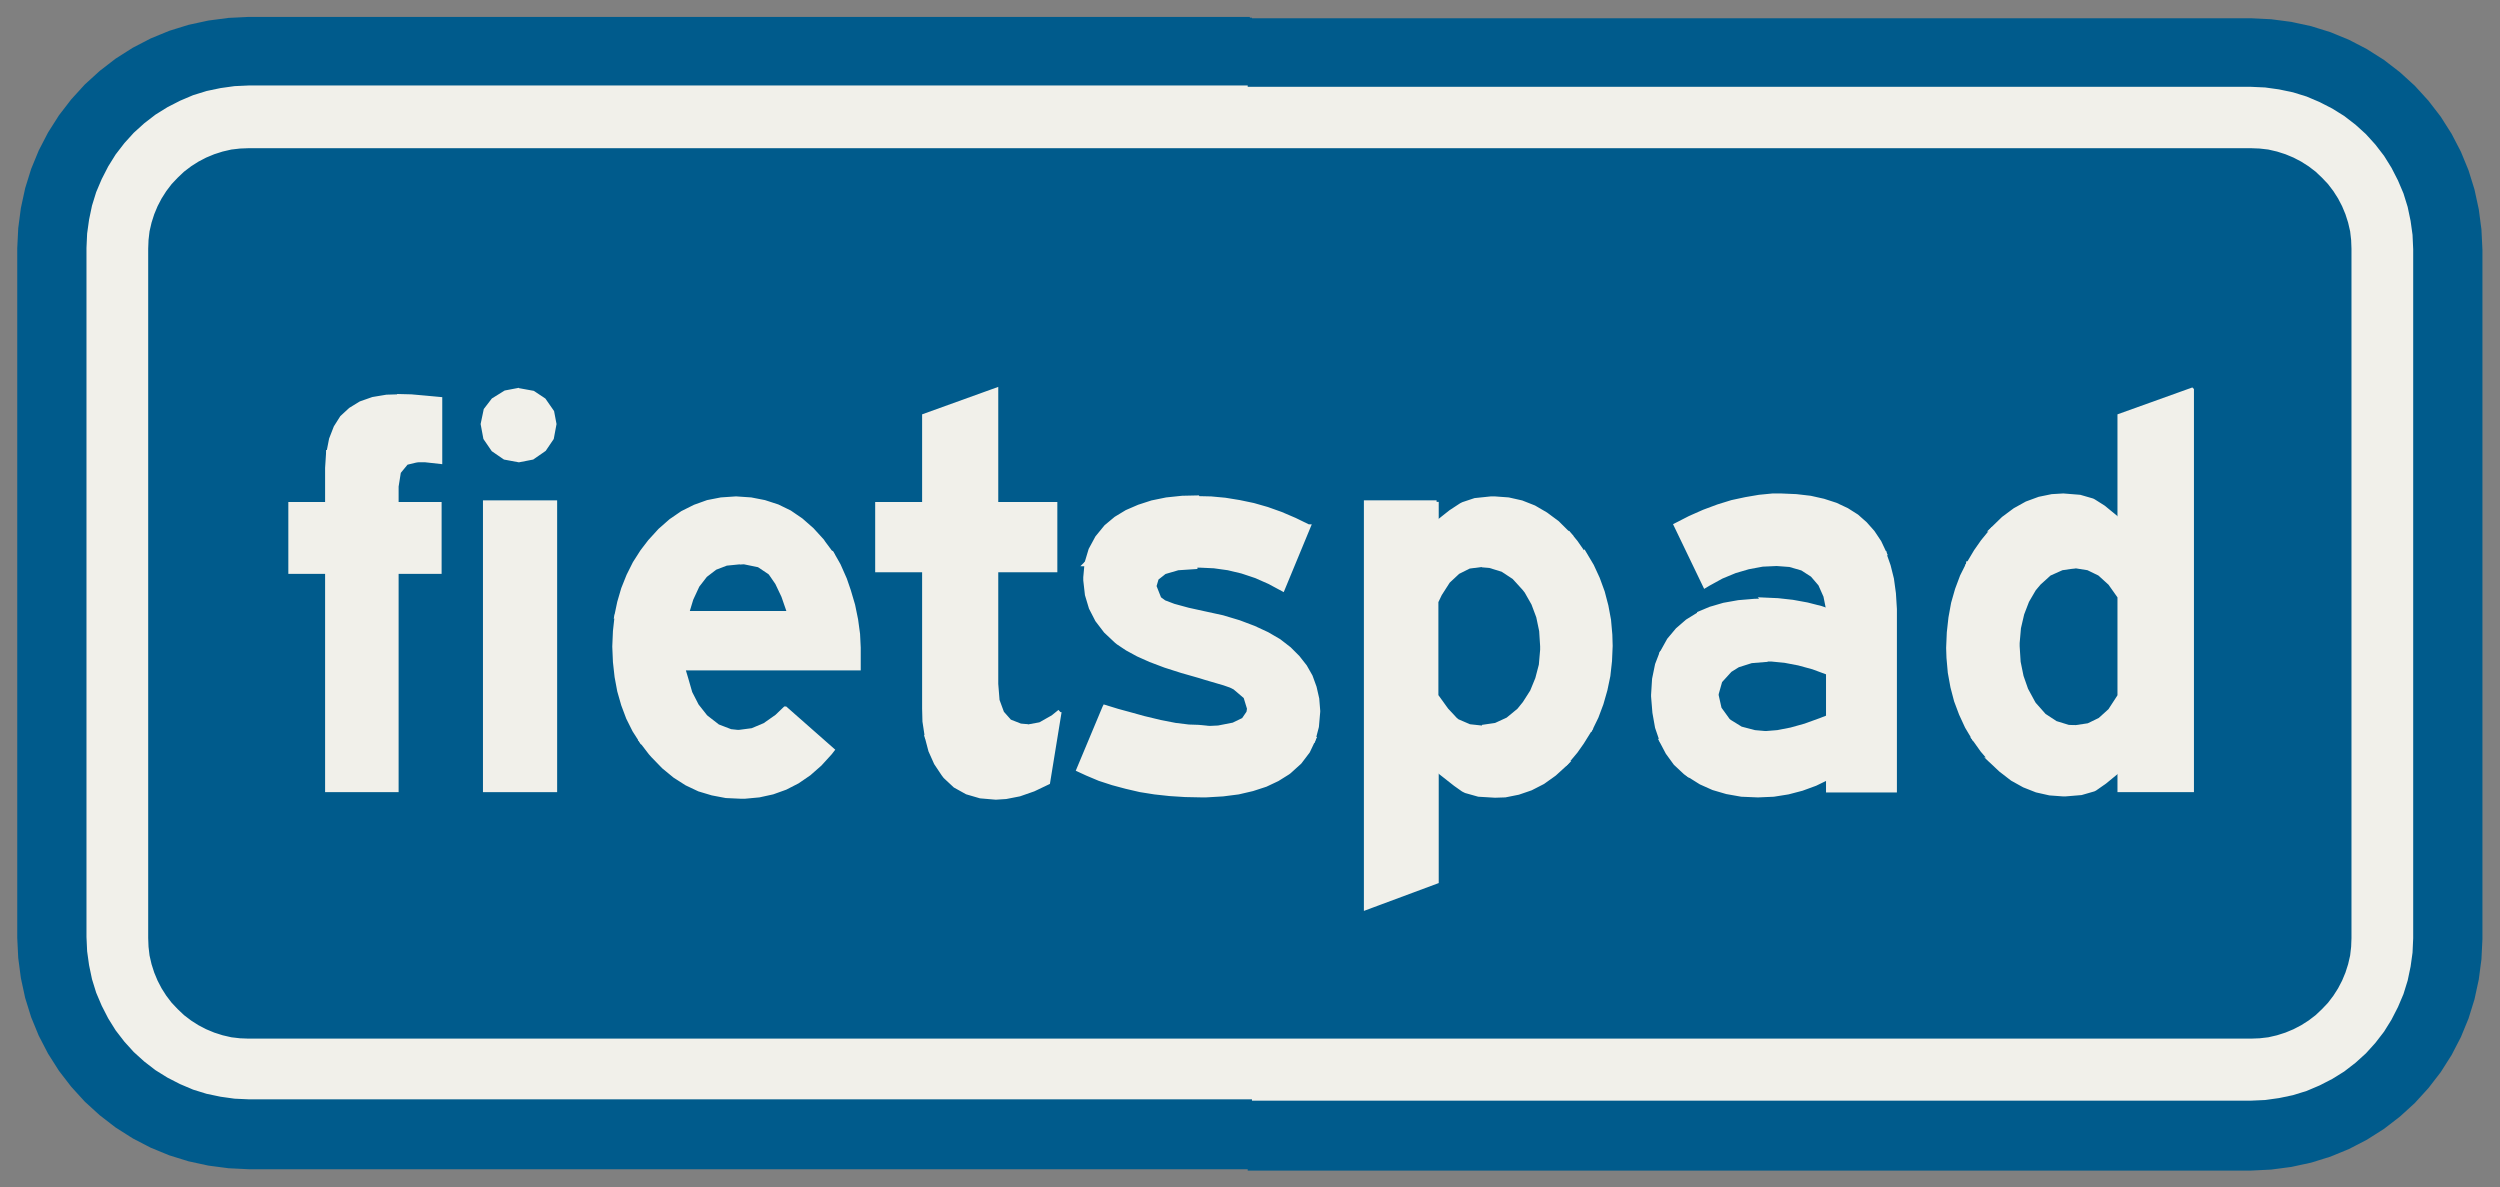 ﻿<?xml version="1.0" encoding="UTF-8" standalone="no"?>
<!DOCTYPE svg PUBLIC "-//W3C//DTD SVG 1.1//EN" "http://www.w3.org/Graphics/SVG/1.1/DTD/svg11-flat.dtd">
<svg xmlns="http://www.w3.org/2000/svg"  viewBox="-0.058 -0.058 7.617 3.617"><rect x="-0.058" y="-0.058" width="7.617" height="3.617" fill="#808080" stroke="none"/><g fill="none" stroke="black" stroke-width="0.013" transform="translate(0,3.5) scale(1, -1)">
<g id="Output" >
<path fill="rgb(241,240,234)" stroke="rgb(241,240,234)" d="M 3.75,3.3 l 0,-0.2 3.05,4.44089e-16 0.026,-0.001 0.026,-0.003 0.026,-0.006 0.025,-0.008 0.024,-0.01 0.023,-0.012 0.022,-0.014 0.021,-0.016 0.019,-0.018 0.018,-0.019 0.016,-0.021 0.014,-0.022 0.012,-0.023 0.01,-0.024 0.008,-0.025 0.006,-0.026 0.003,-0.026 0.001,-0.026 8.88178e-16,-2.1 -0.001,-0.026 -0.003,-0.026 -0.006,-0.026 -0.008,-0.025 -0.01,-0.024 -0.012,-0.023 -0.014,-0.022 -0.016,-0.021 -0.018,-0.019 -0.019,-0.018 -0.021,-0.016 -0.022,-0.014 -0.023,-0.012 -0.024,-0.01 -0.025,-0.008 -0.026,-0.006 -0.026,-0.003 -0.026,-0.001 -3.05,-4.44089e-16 -4.44089e-16,-0.2 3.05,4.44089e-16 0.044,0.002 0.043,0.006 0.043,0.009 0.042,0.013 0.04,0.017 0.039,0.02 0.037,0.023 0.035,0.027 0.032,0.029 0.029,0.032 0.027,0.035 0.023,0.037 0.02,0.039 0.017,0.04 0.013,0.042 0.009,0.043 0.006,0.043 0.002,0.044 -8.88178e-16,2.1 -0.002,0.044 -0.006,0.043 -0.009,0.043 -0.013,0.042 -0.017,0.04 -0.02,0.039 -0.023,0.037 -0.027,0.035 -0.029,0.032 -0.032,0.029 -0.035,0.027 -0.037,0.023 -0.039,0.02 -0.04,0.017 -0.042,0.013 -0.043,0.009 -0.043,0.006 -0.044,0.002 -3.05,-4.44089e-16 z "/>
<path fill="rgb(241,240,234)" stroke="rgb(241,240,234)" d="M 0.7,0.4 l -0.026,0.001 -0.026,0.003 -0.026,0.006 -0.025,0.008 -0.024,0.01 -0.023,0.012 -0.022,0.014 -0.021,0.016 -0.019,0.018 -0.018,0.019 -0.016,0.021 -0.014,0.022 -0.012,0.023 -0.01,0.024 -0.008,0.025 -0.006,0.026 -0.003,0.026 -0.001,0.026 -8.88178e-16,2.1 0.001,0.026 0.003,0.026 0.006,0.026 0.008,0.025 0.01,0.024 0.012,0.023 0.014,0.022 0.016,0.021 0.018,0.019 0.019,0.018 0.021,0.016 0.022,0.014 0.023,0.012 0.024,0.01 0.025,0.008 0.026,0.006 0.026,0.003 0.026,0.001 3.05,4.44089e-16 0,0.2 -3.05,-4.44089e-16 -0.044,-0.002 -0.043,-0.006 -0.043,-0.009 -0.042,-0.013 -0.04,-0.017 -0.039,-0.02 -0.037,-0.023 -0.035,-0.027 -0.032,-0.029 -0.029,-0.032 -0.027,-0.035 -0.023,-0.037 -0.02,-0.039 -0.017,-0.04 -0.013,-0.042 -0.009,-0.043 -0.006,-0.043 -0.002,-0.044 8.88178e-16,-2.1 0.002,-0.044 0.006,-0.043 0.009,-0.043 0.013,-0.042 0.017,-0.04 0.02,-0.039 0.023,-0.037 0.027,-0.035 0.029,-0.032 0.032,-0.029 0.035,-0.027 0.037,-0.023 0.039,-0.02 0.04,-0.017 0.042,-0.013 0.043,-0.009 0.043,-0.006 0.044,-0.002 3.05,-4.44089e-16 4.44089e-16,0.2 -3.05,4.44089e-16 z "/>
<path fill="rgb(0,91,140)" stroke="rgb(0,91,140)" d="M 0.7,0.4 l 3.05,-4.44089e-16 3.05,4.44089e-16 0.026,0.001 0.026,0.003 0.026,0.006 0.025,0.008 0.024,0.01 0.023,0.012 0.022,0.014 0.021,0.016 0.019,0.018 0.018,0.019 0.016,0.021 0.014,0.022 0.012,0.023 0.01,0.024 0.008,0.025 0.006,0.026 0.003,0.026 0.001,0.026 -8.88178e-16,2.1 -0.001,0.026 -0.003,0.026 -0.006,0.026 -0.008,0.025 -0.01,0.024 -0.012,0.023 -0.014,0.022 -0.016,0.021 -0.018,0.019 -0.019,0.018 -0.021,0.016 -0.022,0.014 -0.023,0.012 -0.024,0.01 -0.025,0.008 -0.026,0.006 -0.026,0.003 -0.026,0.001 -3.05,-4.44089e-16 -3.05,-4.44089e-16 -0.026,-0.001 -0.026,-0.003 -0.026,-0.006 -0.025,-0.008 -0.024,-0.01 -0.023,-0.012 -0.022,-0.014 -0.021,-0.016 -0.019,-0.018 -0.018,-0.019 -0.016,-0.021 -0.014,-0.022 -0.012,-0.023 -0.01,-0.024 -0.008,-0.025 -0.006,-0.026 -0.003,-0.026 -0.001,-0.026 8.88178e-16,-2.1 0.001,-0.026 0.003,-0.026 0.006,-0.026 0.008,-0.025 0.01,-0.024 0.012,-0.023 0.014,-0.022 0.016,-0.021 0.018,-0.019 0.019,-0.018 0.021,-0.016 0.022,-0.014 0.023,-0.012 0.024,-0.01 0.025,-0.008 0.026,-0.006 0.026,-0.003 0.026,-0.001 z "/>
<path fill="rgb(0,91,140)" stroke="rgb(0,91,140)" d="M 3.75,3.5 l 0,-0.2 3.05,4.44089e-16 0.044,-0.002 0.043,-0.006 0.043,-0.009 0.042,-0.013 0.04,-0.017 0.039,-0.02 0.037,-0.023 0.035,-0.027 0.032,-0.029 0.029,-0.032 0.027,-0.035 0.023,-0.037 0.02,-0.039 0.017,-0.04 0.013,-0.042 0.009,-0.043 0.006,-0.043 0.002,-0.044 8.88178e-16,-2.1 -0.002,-0.044 -0.006,-0.043 -0.009,-0.043 -0.013,-0.042 -0.017,-0.04 -0.02,-0.039 -0.023,-0.037 -0.027,-0.035 -0.029,-0.032 -0.032,-0.029 -0.035,-0.027 -0.037,-0.023 -0.039,-0.02 -0.04,-0.017 -0.042,-0.013 -0.043,-0.009 -0.043,-0.006 -0.044,-0.002 -3.05,-4.44089e-16 0,-0.2 3.05,0 0.061,0.003 0.061,0.008 0.06,0.013 0.058,0.018 0.056,0.023 0.054,0.028 0.052,0.033 0.048,0.037 0.045,0.041 0.041,0.045 0.037,0.048 0.033,0.052 0.028,0.054 0.023,0.056 0.018,0.058 0.013,0.06 0.008,0.061 0.003,0.061 0,2.1 -0.003,0.061 -0.008,0.061 -0.013,0.06 -0.018,0.058 -0.023,0.056 -0.028,0.054 -0.033,0.052 -0.037,0.048 -0.041,0.045 -0.045,0.041 -0.048,0.037 -0.052,0.033 -0.054,0.028 -0.056,0.023 -0.058,0.018 -0.06,0.013 -0.061,0.008 -0.061,0.003 -3.05,-4.44089e-16 z "/>
<path fill="rgb(0,91,140)" stroke="rgb(0,91,140)" d="M 3.75,3.5 l -3.05,-4.44089e-16 -0.061,-0.003 -0.061,-0.008 -0.06,-0.013 -0.058,-0.018 -0.056,-0.023 -0.054,-0.028 -0.052,-0.033 -0.048,-0.037 -0.045,-0.041 -0.041,-0.045 -0.037,-0.048 -0.033,-0.052 -0.028,-0.054 -0.023,-0.056 -0.018,-0.058 -0.013,-0.06 -0.008,-0.061 -0.003,-0.061 8.88178e-16,-2.1 0.003,-0.061 0.008,-0.061 0.013,-0.06 0.018,-0.058 0.023,-0.056 0.028,-0.054 0.033,-0.052 0.037,-0.048 0.041,-0.045 0.045,-0.041 0.048,-0.037 0.052,-0.033 0.054,-0.028 0.056,-0.023 0.058,-0.018 0.06,-0.013 0.061,-0.008 0.061,-0.003 3.05,0 0,0.2 -3.05,4.44089e-16 -0.044,0.002 -0.043,0.006 -0.043,0.009 -0.042,0.013 -0.04,0.017 -0.039,0.02 -0.037,0.023 -0.035,0.027 -0.032,0.029 -0.029,0.032 -0.027,0.035 -0.023,0.037 -0.02,0.039 -0.017,0.04 -0.013,0.042 -0.009,0.043 -0.006,0.043 -0.002,0.044 -8.88178e-16,2.1 0.002,0.044 0.006,0.043 0.009,0.043 0.013,0.042 0.017,0.04 0.02,0.039 0.023,0.037 0.027,0.035 0.029,0.032 0.032,0.029 0.035,0.027 0.037,0.023 0.039,0.02 0.04,0.017 0.042,0.013 0.043,0.009 0.043,0.006 0.044,0.002 3.05,4.44089e-16 0,0.2 z "/>
<path fill="rgb(241,240,234)" stroke="rgb(241,240,234)" d="M 6.62,2.37 l -0.22,-0.079 0,-0.32 -0.386,-0.025 -0.031,-0.038 -0.021,-0.03 -0.022,-0.037 0.326,-0.008 0.038,-0.006 0.035,-0.017 0.032,-0.029 0.029,-0.041 0,-0.302 -0.003,-0.005 -0.026,-0.04 -0.031,-0.028 -0.035,-0.017 -0.04,-0.006 -0.308,-0.035 0.025,-0.035 0.023,-0.027 0.395,-0.031 0,-0.063 0.22,0 0,1.219 z "/>
<path fill="rgb(241,240,234)" stroke="rgb(241,240,234)" d="M 6.228,2.048 l -0.034,-0.002 -0.039,-0.008 -0.038,-0.014 -0.036,-0.02 -0.035,-0.026 -0.033,-0.032 0.386,0.025 -0.009,0.009 -0.039,0.032 -0.03,0.019 -0.004,0.002 -0.038,0.011 -0.05,0.004 z "/>
<path fill="rgb(241,240,234)" stroke="rgb(241,240,234)" d="M 5.939,1.84 l -0.019,-0.038 -0.015,-0.04 -0.012,-0.042 -0.008,-0.044 -0.005,-0.045 -0.002,-0.047 0.001,-0.03 0.004,-0.045 0.008,-0.044 0.011,-0.042 0.015,-0.04 0.018,-0.039 0.022,-0.037 0.308,0.035 -0.021,0.001 -0.039,0.012 -0.035,0.023 -0.031,0.035 -0.004,0.007 -0.02,0.037 -0.014,0.04 -0.009,0.044 -0.003,0.048 0,0.01 0.004,0.046 0.01,0.043 0.015,0.039 0.021,0.036 0.015,0.018 0.032,0.029 0.038,0.017 0.041,0.006 -0.326,0.008 z "/>
<path fill="rgb(241,240,234)" stroke="rgb(241,240,234)" d="M 6.004,1.244 l 0.034,-0.032 0.035,-0.027 0.036,-0.02 0.038,-0.015 0.04,-0.009 0.041,-0.003 0.007,0 0.048,0.004 0.038,0.011 0.004,0.002 0.03,0.021 0.045,0.037 -0.395,0.031 z "/>
<path fill="rgb(241,240,234)" stroke="rgb(241,240,234)" d="M 5.366,2.048 l -0.023,-0 -0.041,-0.004 -0.041,-0.007 -0.042,-0.009 -0.042,-0.013 -0.043,-0.016 -0.043,-0.019 -0.043,-0.022 0.089,-0.185 0.01,0.006 0.04,0.022 0.041,0.017 0.041,0.012 0.043,0.008 0.044,0.002 0.328,0.032 -0.016,0.034 -0.02,0.03 -0.023,0.026 -0.026,0.023 -0.03,0.019 -0.034,0.016 -0.037,0.012 -0.04,0.009 -0.043,0.005 -0.047,0.002 z "/>
<path fill="rgb(241,240,234)" stroke="rgb(241,240,234)" d="M 5.683,1.872 l -0.328,-0.032 0.04,-0.003 0.038,-0.011 0.031,-0.02 0.024,-0.028 0.016,-0.036 0.009,-0.045 -0.396,-0.011 -0.034,-0.021 -0.03,-0.026 -0.026,-0.031 -0.02,-0.036 0.321,-0.023 0.011,-0 0.041,-0.004 0.042,-0.008 0.044,-0.012 0.046,-0.017 0,-0.135 -0.023,-0.009 -0.047,-0.017 -0.043,-0.012 -0.041,-0.008 -0.037,-0.003 -0.317,-0.023 0.019,-0.036 0.024,-0.033 0.03,-0.028 0.011,-0.008 0.424,-0.008 0,-0.038 0.203,0 0,0.53 -0,0.022 -0.003,0.048 -0.006,0.044 -0.01,0.04 -0.013,0.037 z "/>
<path fill="rgb(241,240,234)" stroke="rgb(241,240,234)" d="M 5.317,1.728 l -0.03,-0.001 -0.048,-0.004 -0.045,-0.008 -0.041,-0.012 -0.038,-0.016 0.396,0.011 -0.02,0.007 -0.043,0.011 -0.044,0.008 -0.045,0.005 -0.045,0.002 z "/>
<path fill="rgb(241,240,234)" stroke="rgb(241,240,234)" d="M 5.006,1.572 l -0.015,-0.039 -0.009,-0.044 -0.003,-0.048 0,-0.005 0.004,-0.049 0.008,-0.045 0.014,-0.041 0.317,0.023 -0.034,0.003 -0.042,0.011 -0.034,0.021 -0.005,0.004 -0.026,0.036 -0.009,0.04 0,0.005 0.011,0.039 0.03,0.033 0.024,0.015 0.041,0.013 0.049,0.004 -0.321,0.023 z "/>
<path fill="rgb(241,240,234)" stroke="rgb(241,240,234)" d="M 5.089,1.196 l 0.035,-0.022 0.038,-0.017 0.041,-0.012 0.045,-0.008 0.048,-0.002 0.004,0 0.046,0.002 0.044,0.007 0.042,0.011 0.041,0.015 0.039,0.019 -0.424,0.008 z "/>
<path fill="rgb(241,240,234)" stroke="rgb(241,240,234)" d="M 4.498,2.039 l -0.014,-0 -0.048,-0.005 -0.036,-0.012 -0.006,-0.003 -0.032,-0.021 -0.043,-0.034 0.401,-0.032 -0.033,0.033 -0.035,0.026 -0.036,0.021 -0.038,0.015 -0.04,0.009 -0.041,0.003 z "/>
<path fill="rgb(241,240,234)" stroke="rgb(241,240,234)" d="M 4.319,2.027 l -0.215,0 0,-1.235 0.215,0.08 0,0.341 0.393,0.019 0.031,0.037 0.019,0.027 0.023,0.037 -0.329,0.008 -0.037,0.004 -0.037,0.016 -0.006,0.005 -0.027,0.029 -0.031,0.043 0,0.287 0.011,0.023 0.025,0.039 0.03,0.028 0.034,0.017 0.038,0.005 0.312,0.033 -0.025,0.036 -0.023,0.028 -0.401,0.032 0,0.063 z "/>
<path fill="rgb(241,240,234)" stroke="rgb(241,240,234)" d="M 4.769,1.869 l -0.312,-0.033 0.024,-0.002 0.039,-0.012 0.035,-0.023 0.031,-0.034 0.007,-0.009 0.021,-0.037 0.015,-0.04 0.009,-0.043 0.003,-0.047 0,-0.011 -0.004,-0.046 -0.011,-0.042 -0.016,-0.039 -0.023,-0.036 -0.017,-0.021 -0.034,-0.028 -0.037,-0.017 -0.041,-0.006 0.329,-0.008 0.019,0.039 0.015,0.04 0.012,0.042 0.009,0.043 0.005,0.045 0.002,0.046 -0.001,0.034 -0.004,0.045 -0.008,0.043 -0.011,0.042 -0.015,0.041 -0.018,0.039 -0.022,0.037 z "/>
<path fill="rgb(241,240,234)" stroke="rgb(241,240,234)" d="M 4.713,1.232 l -0.393,-0.019 0.014,-0.011 0.042,-0.033 0.024,-0.017 0.008,-0.004 0.039,-0.011 0.05,-0.003 0.031,0.001 0.04,0.008 0.038,0.013 0.037,0.019 0.035,0.025 0.034,0.031 z "/>
<path fill="rgb(241,240,234)" stroke="rgb(241,240,234)" d="M 3.589,2.042 l -0.045,-0.001 -0.048,-0.005 -0.044,-0.009 -0.04,-0.013 -0.037,-0.016 -0.033,-0.02 -0.03,-0.025 -0.027,-0.033 -0.02,-0.037 -0.012,-0.04 0.341,-0.008 0.004,0 0.043,-0.002 0.043,-0.006 0.042,-0.01 0.042,-0.014 0.041,-0.018 0.041,-0.022 0.079,0.191 -0.001,0 -0.041,0.02 -0.042,0.018 -0.042,0.015 -0.042,0.012 -0.043,0.009 -0.043,0.007 -0.043,0.004 -0.043,0.001 z "/>
<path fill="rgb(241,240,234)" stroke="rgb(241,240,234)" d="M 3.253,1.843 l -0.004,-0.044 0,-0.009 0.005,-0.044 0.012,-0.04 0.019,-0.037 0.026,-0.034 0.033,-0.031 0.005,-0.004 0.027,-0.018 0.033,-0.018 0.038,-0.017 0.045,-0.017 0.05,-0.016 0.056,-0.016 0.016,-0.005 0.058,-0.017 0.02,-0.007 0.012,-0.006 0.033,-0.028 0.011,-0.036 -0.002,-0.012 -0.015,-0.022 -0.031,-0.015 -0.046,-0.009 -0.062,-0.003 0.351,-0.036 0.011,0.042 0.004,0.046 0,0.002 -0.003,0.037 -0.008,0.035 -0.012,0.033 -0.017,0.03 -0.022,0.028 -0.026,0.026 -0.031,0.024 -0.036,0.021 -0.041,0.019 -0.045,0.017 -0.05,0.015 -0.055,0.012 -0.05,0.011 -0.044,0.012 -0.029,0.011 -0.015,0.011 -0.015,0.038 0.007,0.024 0.024,0.019 0.041,0.012 0.059,0.004 -0.341,0.008 z "/>
<path fill="rgb(241,240,234)" stroke="rgb(241,240,234)" d="M 3.307,1.402 l -0.079,-0.189 0.026,-0.012 0.038,-0.016 0.04,-0.013 0.041,-0.011 0.043,-0.01 0.044,-0.007 0.046,-0.005 0.047,-0.003 0.049,-0.001 0.015,0 0.051,0.003 0.047,0.006 0.043,0.01 0.04,0.013 0.036,0.017 0.032,0.02 0.004,0.003 0.032,0.029 0.025,0.033 0.018,0.038 -0.351,0.036 -0.03,0.001 -0.041,0.005 -0.046,0.009 -0.05,0.012 -0.036,0.01 -0.044,0.012 -0.039,0.012 z "/>
<path fill="rgb(241,240,234)" stroke="rgb(241,240,234)" d="M 2.977,2.37 l -0.219,-0.079 0,-0.269 -0.143,0 0,-0.201 0.143,0 0,-0.422 0.001,-0.039 0.007,-0.046 0.307,0.031 -0.022,0.002 -0.033,0.013 -0.023,0.026 -0.014,0.038 -0.004,0.05 0,0.347 0.18,0 0,0.201 -0.18,0 0,0.348 z "/>
<path fill="rgb(241,240,234)" stroke="rgb(241,240,234)" d="M 3.171,1.39 l -0.021,-0.017 -0.039,-0.022 -0.038,-0.007 -0.307,-0.031 0.011,-0.042 0.017,-0.038 0.022,-0.033 0.006,-0.008 0.03,-0.028 0.036,-0.02 0.041,-0.012 0.047,-0.004 0.031,0.002 0.041,0.008 0.043,0.015 0.044,0.021 0.035,0.215 z "/>
<path fill="rgb(241,240,234)" stroke="rgb(241,240,234)" d="M 2.187,2.039 l -0.004,0 -0.044,-0.003 -0.041,-0.008 -0.039,-0.014 -0.038,-0.019 -0.035,-0.024 -0.033,-0.029 -0.031,-0.034 -0.023,-0.03 -0.023,-0.036 -0.019,-0.038 -0.016,-0.04 -0.012,-0.041 -0.009,-0.043 0.215,0.01 0.013,0.043 0.019,0.041 0.024,0.031 0.03,0.023 0.034,0.013 0.04,0.004 0.279,0.028 -0.023,0.031 -0.004,0.006 -0.031,0.034 -0.033,0.029 -0.035,0.024 -0.037,0.018 -0.04,0.013 -0.041,0.008 -0.044,0.003 z "/>
<path fill="rgb(241,240,234)" stroke="rgb(241,240,234)" d="M 2.475,1.873 l -0.279,-0.028 0.014,-0 0.044,-0.009 0.033,-0.022 0.003,-0.003 0.02,-0.029 0.019,-0.04 0.018,-0.052 -0.311,0 -0.215,-0.01 -0.005,-0.045 -0.002,-0.047 0.002,-0.047 0.005,-0.045 0.008,-0.043 0.012,-0.042 0.015,-0.04 0.019,-0.038 0.023,-0.036 0.298,0.03 -0.028,0.003 -0.039,0.015 -0.036,0.028 -0.002,0.002 -0.026,0.033 -0.02,0.039 -0.013,0.045 -0.009,0.03 0.535,0 0,0.063 -0.002,0.041 -0.006,0.044 -0.009,0.044 -0.013,0.044 -0.012,0.035 -0.019,0.043 -0.021,0.037 z "/>
<path fill="rgb(241,240,234)" stroke="rgb(241,240,234)" d="M 2.334,1.399 l -0.025,-0.024 -0.037,-0.026 -0.038,-0.016 -0.038,-0.005 -0.298,-0.03 0.026,-0.034 0.008,-0.009 0.032,-0.033 0.034,-0.028 0.036,-0.023 0.038,-0.018 0.04,-0.012 0.042,-0.008 0.044,-0.002 0.014,0 0.043,0.004 0.041,0.009 0.039,0.014 0.037,0.019 0.035,0.024 0.033,0.029 0.031,0.034 0.007,0.009 -0.143,0.126 z "/>
<path fill="rgb(241,240,234)" stroke="rgb(241,240,234)" d="M 1.524,2.37 l -0.042,-0.008 -0.037,-0.023 -0.023,-0.03 -0.009,-0.043 0.008,-0.043 0.024,-0.035 0.035,-0.024 0.043,-0.008 0.041,0.008 0.036,0.025 0.023,0.034 0.008,0.043 -0.007,0.037 -0.025,0.036 -0.033,0.022 -0.044,0.008 z "/>
<path fill="rgb(241,240,234)" stroke="rgb(241,240,234)" d="M 1.633,2.027 l -0.213,0 0,-0.876 0.213,0 0,0.876 z "/>
<path fill="rgb(241,240,234)" stroke="rgb(241,240,234)" d="M 1.154,2.35 l -0.034,-0.001 -0.042,-0.007 -0.037,-0.013 -0.031,-0.019 -0.026,-0.024 -0.019,-0.03 -0.014,-0.036 -0.008,-0.041 0.275,-0.023 0.02,-0 0.045,-0.005 0,0.191 -0.043,0.004 -0.045,0.004 -0.04,0.001 z "/>
<path fill="rgb(241,240,234)" stroke="rgb(241,240,234)" d="M 0.942,2.179 l -0.003,-0.047 0,-0.11 -0.112,0 0,-0.206 0.112,0 0,-0.665 0.211,0 0,0.665 0.131,0 0,0.206 -0.131,0 0,0.054 0.007,0.044 0.023,0.028 0.037,0.009 -0.275,0.023 z "/>
</g></g></svg>
